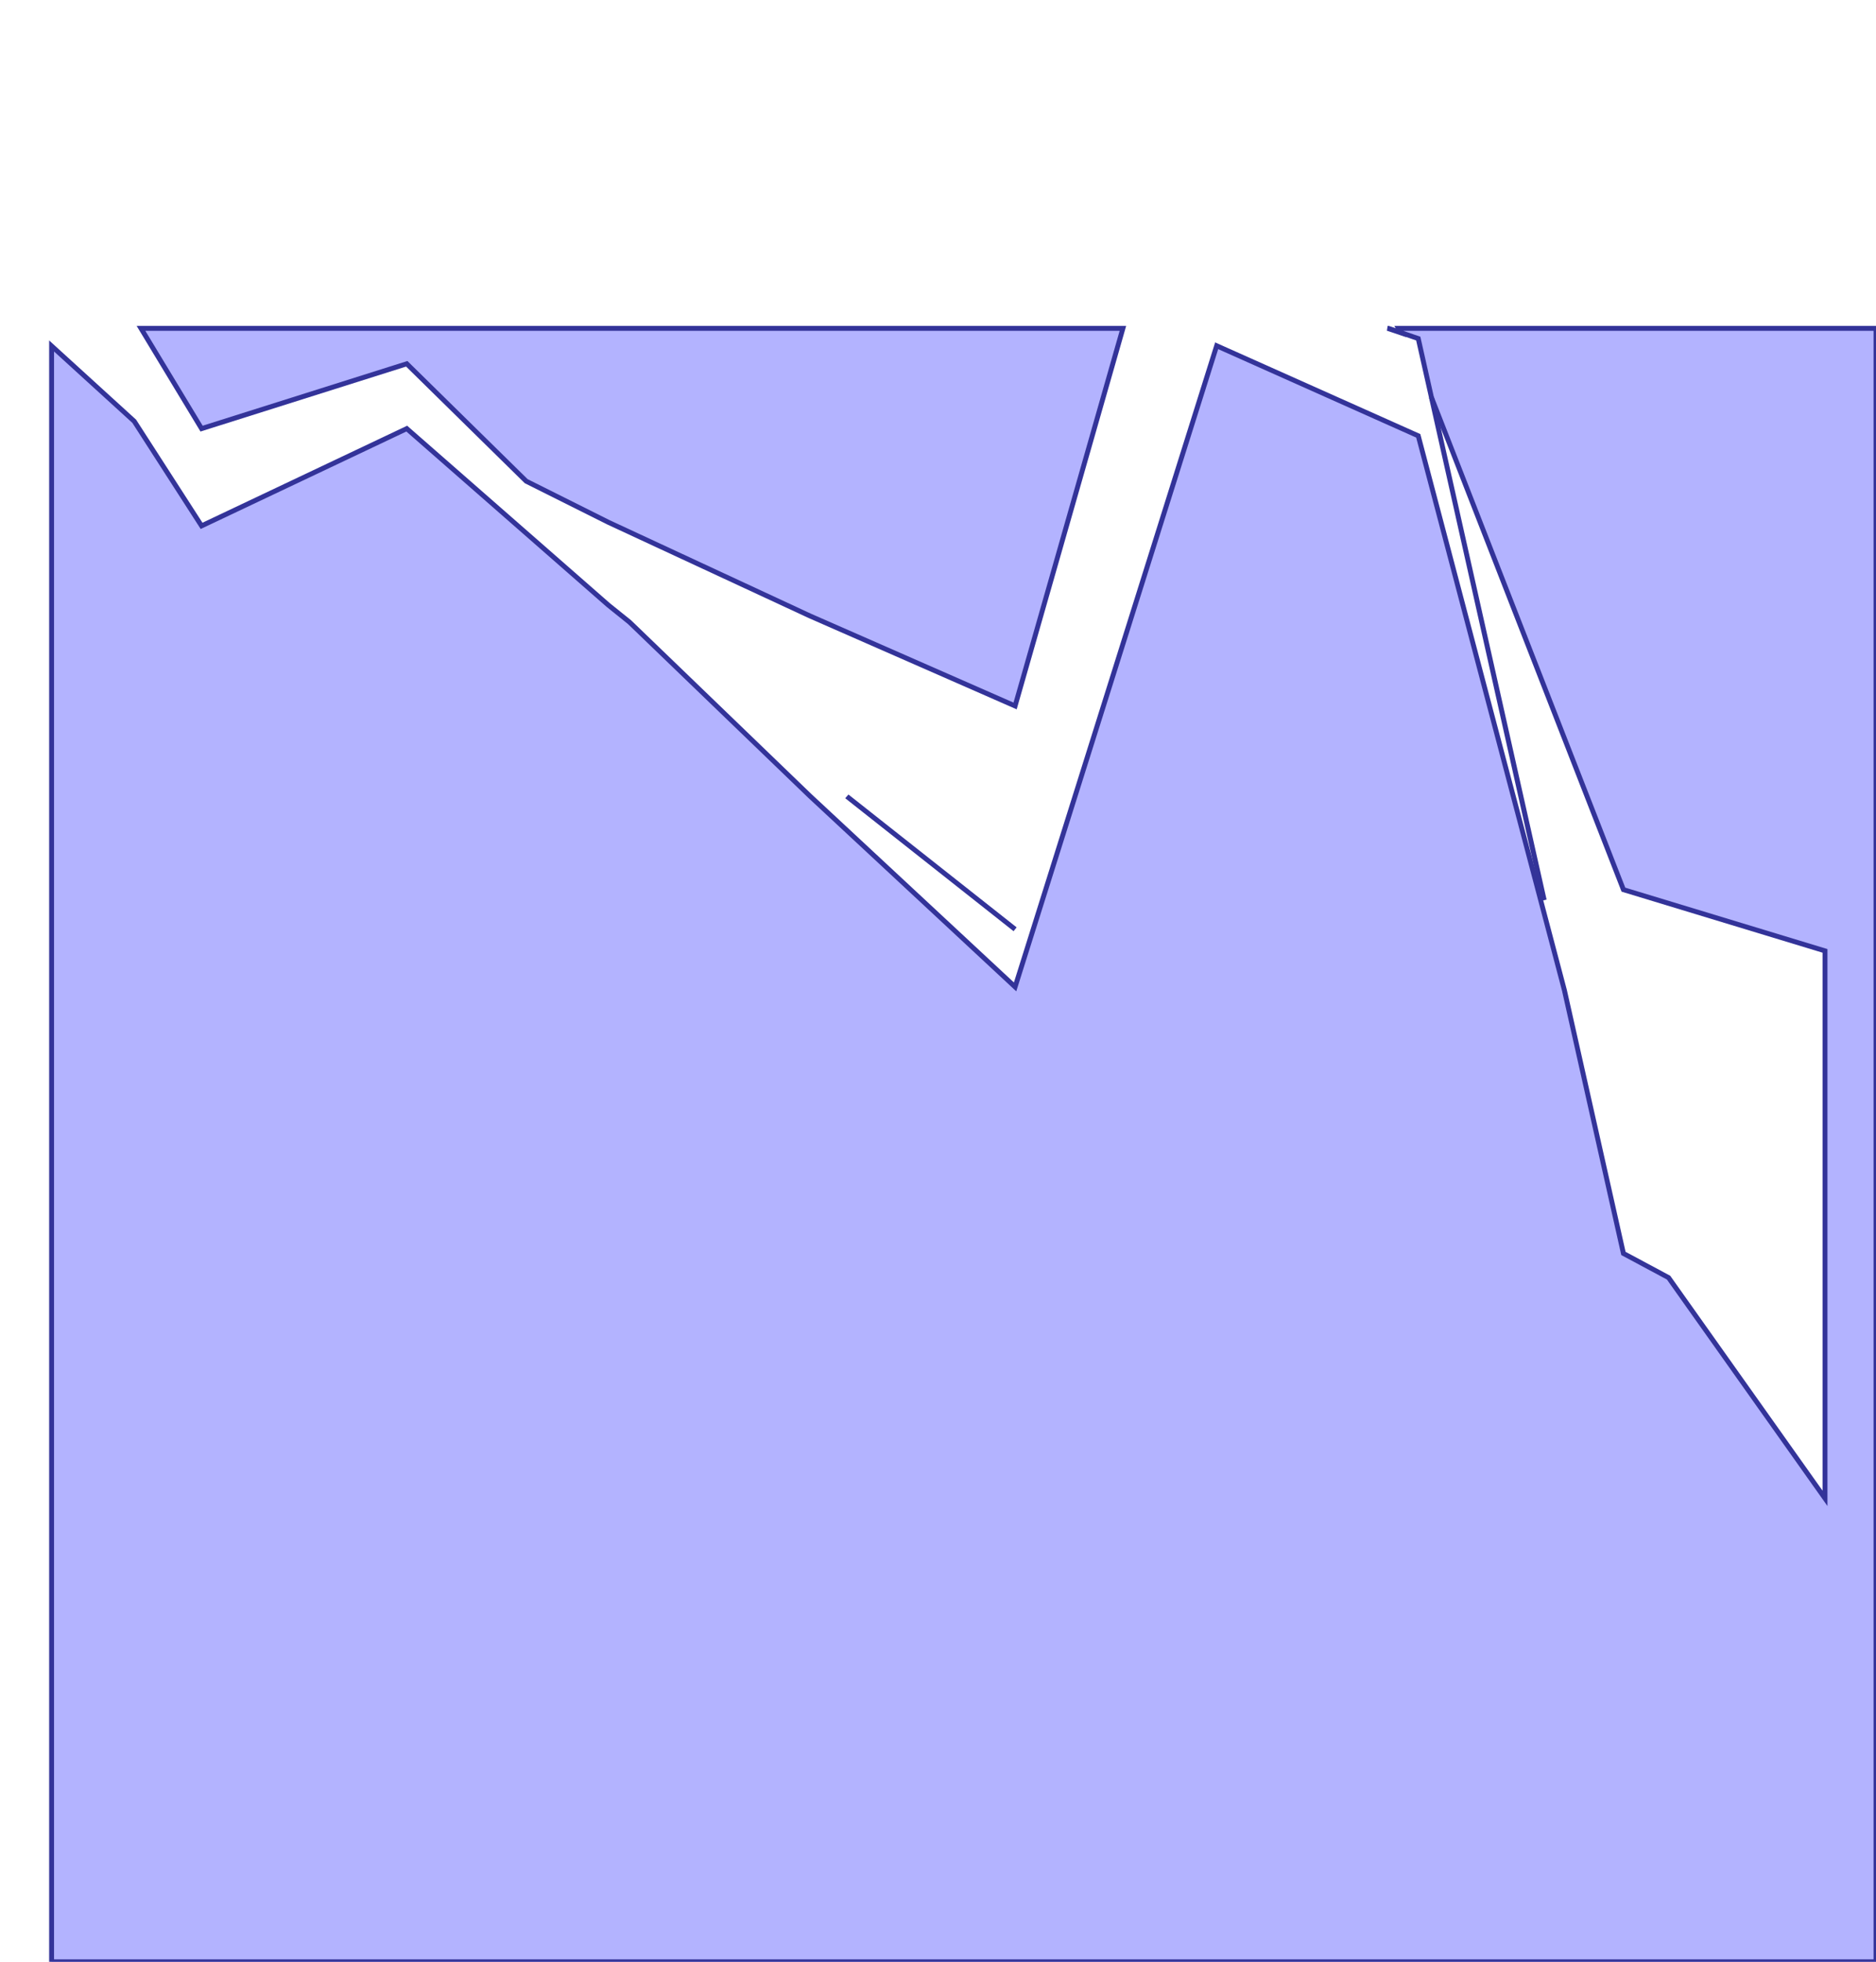 <?xml version="1.0" standalone="no"?>
<!DOCTYPE svg PUBLIC "-//W3C//DTD SVG 1.1//EN"
"http://www.w3.org/Graphics/SVG/1.1/DTD/svg11.dtd">
<svg  version="1.1" xmlns="http://www.w3.org/2000/svg" xmlns:xlink="http://www.w3.org/1999/xlink" viewBox="0 0 3127 3268">
<g title="A + B (CGAL EPECK)" fill-rule="evenodd">
<path d="M 1411.73,1326.73 L 1412.0,1327.0 L 1692.0,1548.0 L 1411.73,1326.73 z" style="fill-opacity:0.3;fill:rgb(0,0,255);stroke:rgb(51,51,153);stroke-width:8.17" />
<path d="M 877.111,801.556 L 1014.0,870.0 L 1350.0,1026.0 L 1692.0,1176.0 L 1871.71,547.0 L 235.0,547.0 L 336.0,714.0 L 678.0,606.0 L 877.111,801.556 z" style="fill-opacity:0.3;fill:rgb(0,0,255);stroke:rgb(51,51,153);stroke-width:8.17" />
<path d="M 1049.27,1036.34 L 1014.0,1008.0 L 678.0,714.0 L 336.0,876.0 L 223.706,701.732 L 86.0,576.321 L 86.0,3268.0 L 3127.0,3268.0 L 3127.0,547.0 L 2331.12,547.0 L 2335.0,554.0 L 2364.0,564.0 L 2386.0,662.0 L 2706.0,1482.0 L 3042.0,1584.0 L 3042.0,2268.0 L 3042.0,2490.0 L 3042.0,2496.0 L 2781.20,2128.29 L 2706.0,2088.0 L 2607.57,1649.36 L 2364.0,726.0 L 2028.0,576.0 L 1692.0,1644.0 L 1350.0,1326.0 L 1051.0,1038.0 L 1052.0,1039.0 L 1049.27,1036.34 z" style="fill-opacity:0.3;fill:rgb(0,0,255);stroke:rgb(51,51,153);stroke-width:8.17" />
<path d="M 2314.34,547.0 L 2313.0,547.0 L 2335.23,554.409 L 2335.0,554.0 L 2314.34,547.0 z" style="fill-opacity:0.3;fill:rgb(0,0,255);stroke:rgb(51,51,153);stroke-width:8.17" />
<path d="M 2385.92,661.796 L 2572.0,1492.0 L 2573.93,1499.45 L 2386.0,662.0 L 2385.92,661.796 z" style="fill-opacity:0.3;fill:rgb(0,0,255);stroke:rgb(51,51,153);stroke-width:8.17" />
</g></svg>